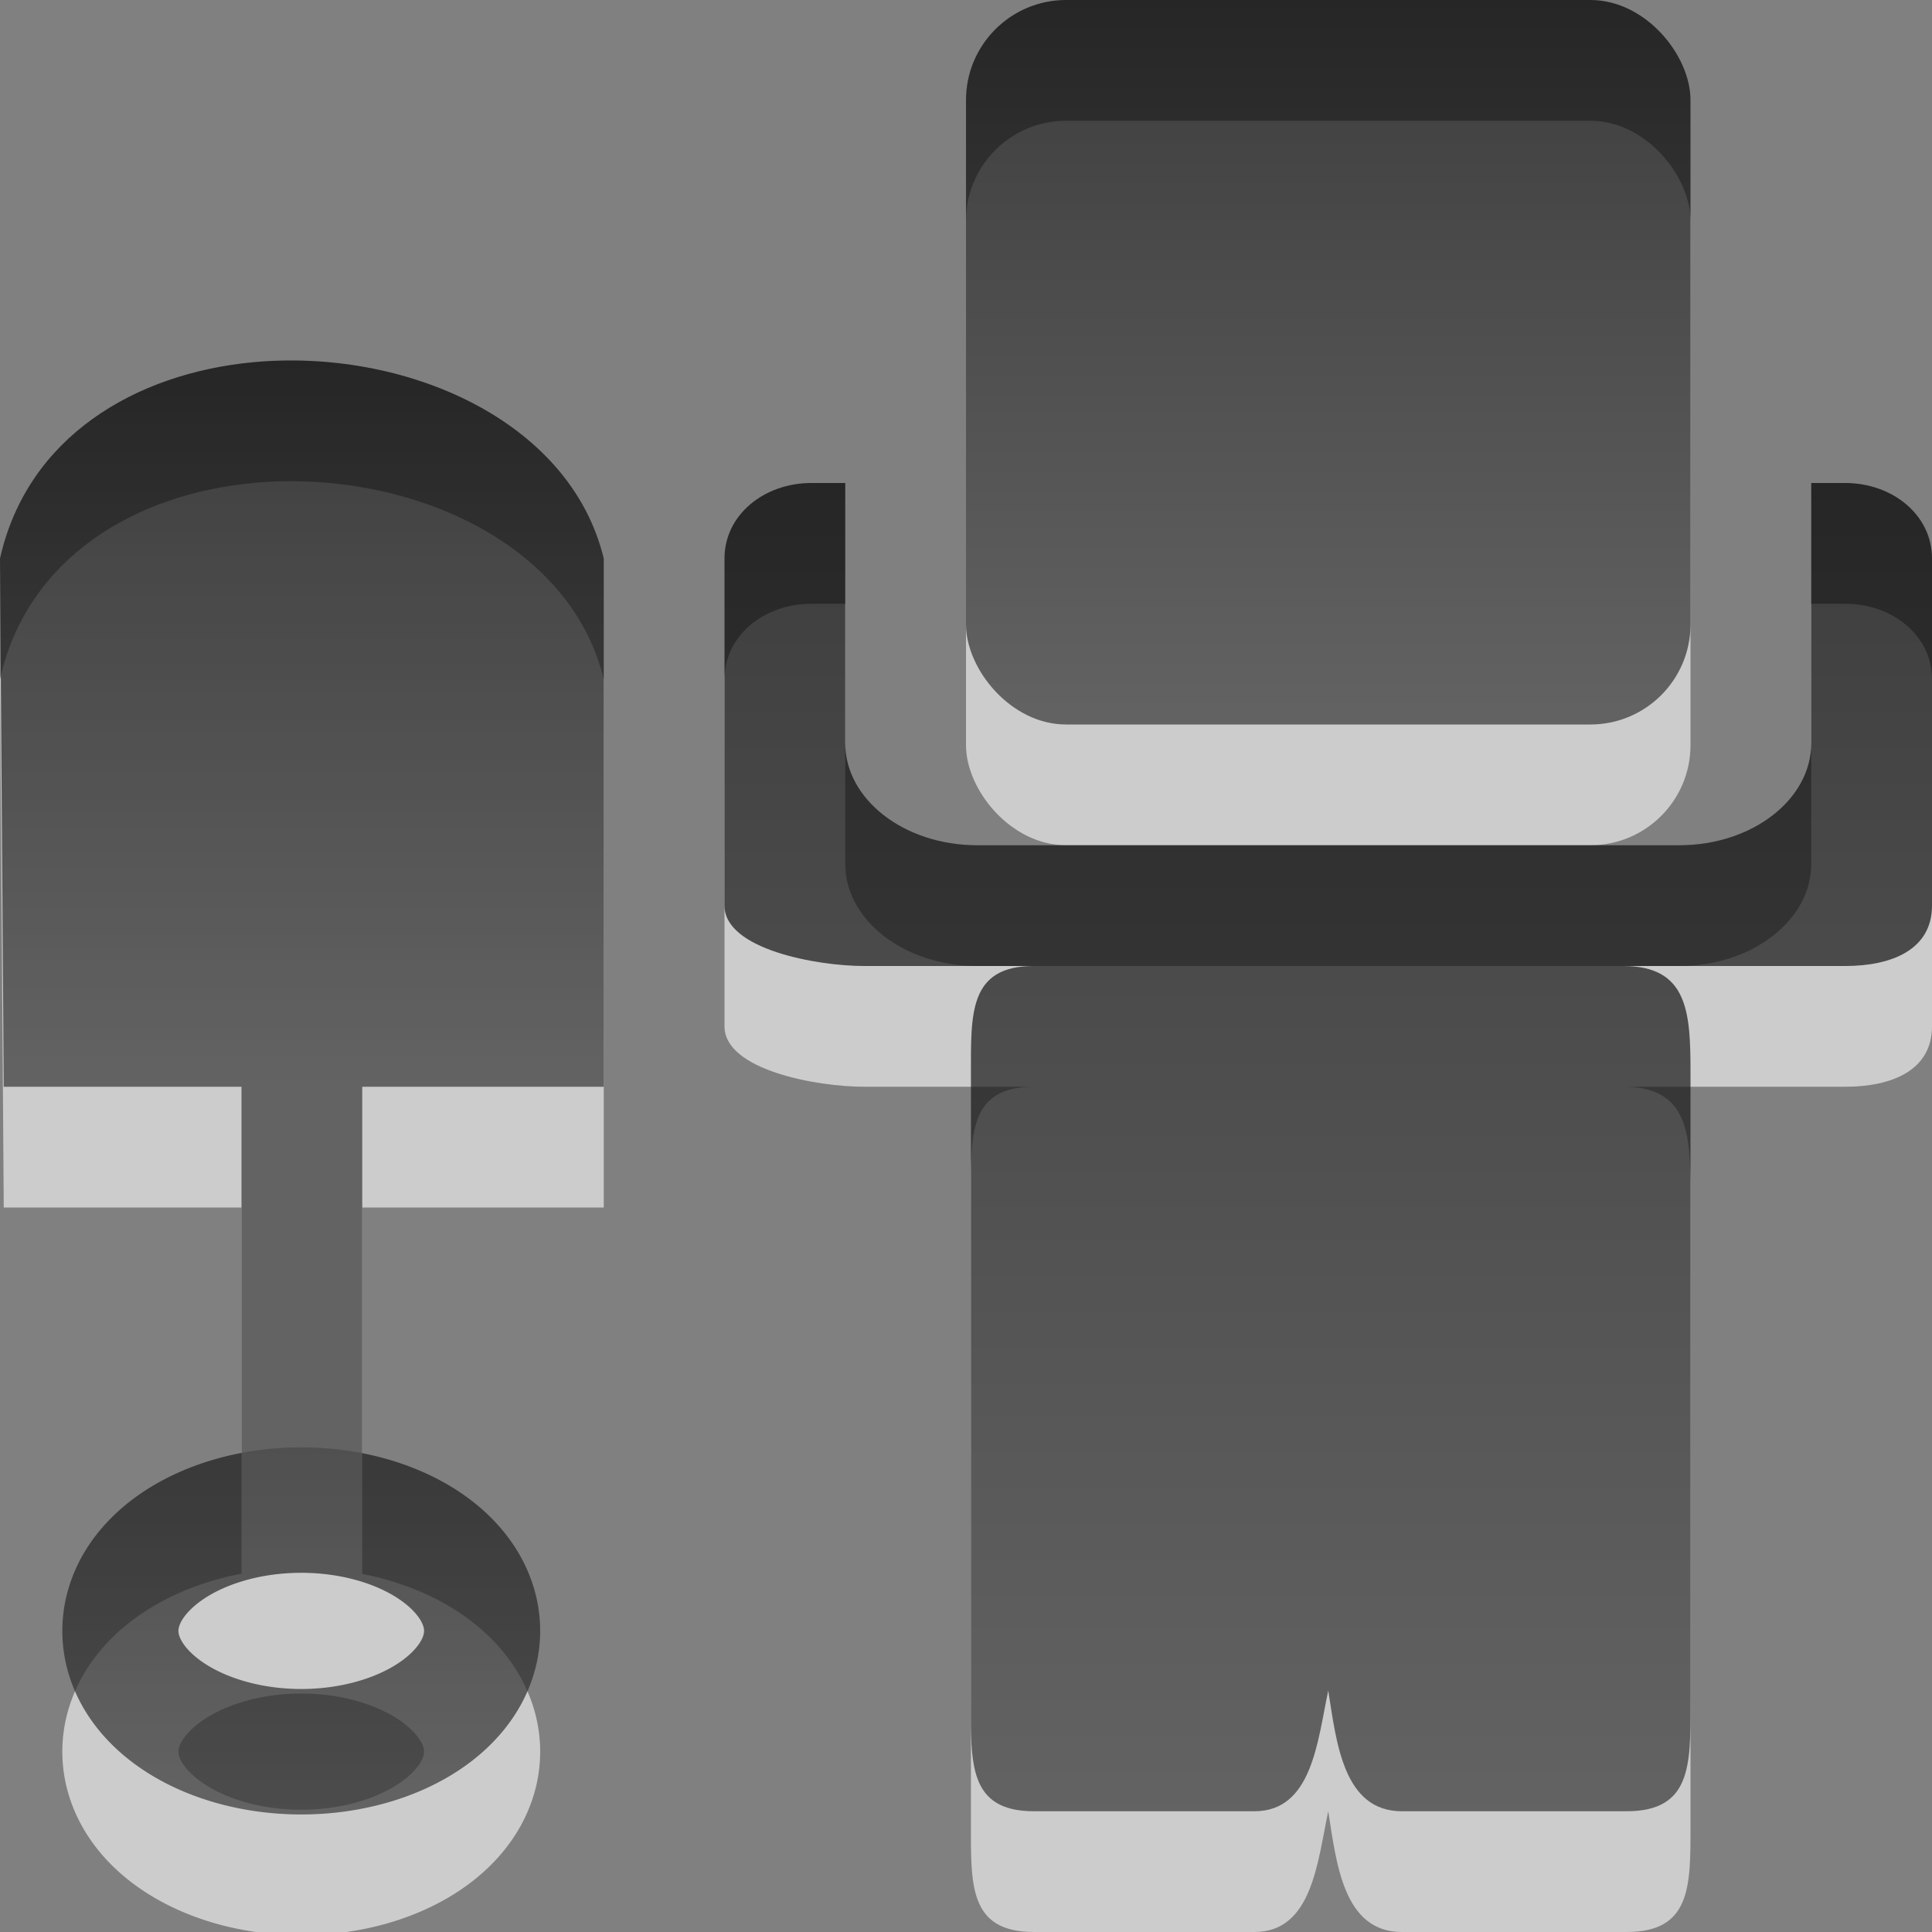 <svg xmlns="http://www.w3.org/2000/svg" xmlns:svg="http://www.w3.org/2000/svg" xmlns:xlink="http://www.w3.org/1999/xlink" id="svg3929" width="16" height="16" version="1.0"><rect width="100%" height="100%" fill="#808080" stroke="none"/><defs id="defs3931"><linearGradient id="linearGradient3894" x1="36.372" x2="36.372" y1="14.278" y2="42.571" gradientTransform="matrix(0.42,0,0,0.39,-2.278,-1.565)" gradientUnits="userSpaceOnUse" xlink:href="#linearGradient3587-6-5"/><linearGradient id="linearGradient3905" x1="11.339" x2="11.339" y1="24.238" y2="43.075" gradientUnits="userSpaceOnUse" xlink:href="#linearGradient3587-6-5"/><linearGradient id="linearGradient3827" x1="14.275" x2="14.275" y1="10.333" y2="25.508" gradientTransform="matrix(0.353,0,0,0.396,-1.564,-1.089)" gradientUnits="userSpaceOnUse" xlink:href="#linearGradient3587-6-5"/><linearGradient id="linearGradient3587-6-5"><stop id="stop3589-9-2" offset="0" stop-color="#000" stop-opacity="1"/><stop id="stop3591-7-4" offset="1" stop-color="#363636" stop-opacity="1"/></linearGradient><linearGradient id="linearGradient3892" x1="10.513" x2="10.513" y1="0" y2="6.02" gradientUnits="userSpaceOnUse" xlink:href="#linearGradient3587-6-5"/></defs><g id="layer1"><rect id="rect3919" width="6" height="6" x="8" y="1" fill="#fff" fill-opacity="1" fill-rule="evenodd" stroke="none" stroke-dasharray="none" stroke-dashoffset="0" stroke-linecap="butt" stroke-linejoin="miter" stroke-miterlimit="4" stroke-opacity="1" stroke-width="1" marker-end="none" marker-mid="none" marker-start="none" display="inline" enable-background="accumulate" opacity=".6" overflow="visible" rx=".829" ry=".829" visibility="visible" style="marker:none"/><path id="path3911" fill="#fff" fill-opacity="1" fill-rule="evenodd" stroke="none" stroke-dashoffset="0" stroke-linecap="butt" stroke-linejoin="miter" stroke-miterlimit="4" stroke-opacity="1" stroke-width="1" marker-end="none" marker-mid="none" marker-start="none" d="M 6.719,5 C 6.329,5 6,5.263 6,5.625 L 6,8.5 C 6,8.862 6.766,9 7.156,9 L 8.562,9 C 8.018,9 8.041,9.402 8.041,9.906 L 8.041,15.094 C 8.041,15.598 8.018,16 8.562,16 L 10.389,16 C 10.867,16 10.911,15.419 11,15 C 11.068,15.431 11.125,16 11.61,16 L 13.471,16 C 14.005,16 14,15.62 14,15.125 L 14,9.875 C 14,9.38 13.977,9 13.443,9 L 15.281,9 C 15.671,9 16,8.862 16,8.5 L 16,5.625 C 16,5.263 15.671,5 15.281,5 L 15,5 L 15,7.156 C 15,7.615 14.518,8 13.906,8 L 8.094,8 C 7.482,8 7,7.615 7,7.156 L 7,5 L 6.719,5 z" display="inline" enable-background="accumulate" opacity=".6" overflow="visible" visibility="visible" style="marker:none"/><path id="path3815" fill="url(#linearGradient3894)" fill-opacity="1" fill-rule="evenodd" stroke="none" stroke-dashoffset="0" stroke-linecap="butt" stroke-linejoin="miter" stroke-miterlimit="4" stroke-opacity="1" stroke-width="1" marker-end="none" marker-mid="none" marker-start="none" d="M 6.719,4 C 6.329,4 6,4.263 6,4.625 L 6,7.5 C 6,7.862 6.766,8 7.156,8 L 8.562,8 C 8.018,8 8.041,8.402 8.041,8.906 L 8.041,14.094 C 8.041,14.598 8.018,15 8.562,15 L 10.389,15 C 10.867,15 10.911,14.419 11,14 C 11.068,14.431 11.125,15 11.61,15 L 13.471,15 C 14.005,15 14,14.62 14,14.125 L 14,8.875 C 14,8.38 13.977,8 13.443,8 L 15.281,8 C 15.671,8 16,7.862 16,7.5 L 16,4.625 C 16,4.263 15.671,4 15.281,4 L 15,4 L 15,6.156 C 15,6.615 14.518,7 13.906,7 L 8.094,7 C 7.482,7 7,6.615 7,6.156 L 7,4 L 6.719,4 z" display="inline" enable-background="accumulate" opacity=".7" overflow="visible" visibility="visible" style="marker:none"/><g id="g3913" fill="#fff" opacity=".6" transform="translate(0,1)"><path id="path3915" fill="#fff" fill-opacity="1" fill-rule="evenodd" stroke="none" stroke-dasharray="none" stroke-dashoffset="0" stroke-linecap="butt" stroke-linejoin="miter" stroke-miterlimit="4" stroke-opacity="1" stroke-width="1" marker-end="none" marker-mid="none" marker-start="none" d="M 2.094,3 C 1.122,3.092 0.226,3.616 0,4.625 L 0.031,9 L 2,9 L 2,12.5 L 3,12.5 L 3,9 L 5,9 L 5,4.625 C 4.721,3.473 3.343,2.882 2.094,3 z" display="inline" enable-background="accumulate" overflow="visible" visibility="visible" style="marker:none"/><path id="path3917" fill="none" fill-opacity="1" fill-rule="evenodd" stroke="#fff" stroke-dasharray="none" stroke-dashoffset="0" stroke-linecap="butt" stroke-linejoin="miter" stroke-miterlimit="4" stroke-opacity="1" stroke-width="3.237" marker-end="none" marker-mid="none" marker-start="none" d="M 16.383,38.4 A 5.043,3.117 0 1 1 6.296,38.4 A 5.043,3.117 0 1 1 16.383,38.4 z" display="inline" enable-background="accumulate" overflow="visible" transform="matrix(0.297,0,0,0.321,-0.873,1.18)" visibility="visible" style="marker:none"/></g><g id="g3907" opacity=".7"><path id="path3817" fill="url(#linearGradient3827)" fill-opacity="1" fill-rule="evenodd" stroke="none" stroke-dasharray="none" stroke-dashoffset="0" stroke-linecap="butt" stroke-linejoin="miter" stroke-miterlimit="4" stroke-opacity="1" stroke-width="1" marker-end="none" marker-mid="none" marker-start="none" d="M 2.094,3 C 1.122,3.092 0.226,3.616 0,4.625 L 0.031,9 L 2,9 L 2,12.5 L 3,12.5 L 3,9 L 5,9 L 5,4.625 C 4.721,3.473 3.343,2.882 2.094,3 z" display="inline" enable-background="accumulate" overflow="visible" visibility="visible" style="marker:none"/><path id="path3819" fill="none" fill-opacity="1" fill-rule="evenodd" stroke="url(#linearGradient3905)" stroke-dasharray="none" stroke-dashoffset="0" stroke-linecap="butt" stroke-linejoin="miter" stroke-miterlimit="4" stroke-opacity="1" stroke-width="3.237" marker-end="none" marker-mid="none" marker-start="none" d="M 16.383,38.4 A 5.043,3.117 0 1 1 6.296,38.4 A 5.043,3.117 0 1 1 16.383,38.4 z" display="inline" enable-background="accumulate" overflow="visible" transform="matrix(0.297,0,0,0.321,-0.873,1.18)" visibility="visible" style="marker:none"/></g><rect id="rect3823" width="6" height="6" x="8" y="0" fill="url(#linearGradient3892)" fill-opacity="1" fill-rule="evenodd" stroke="none" stroke-dasharray="none" stroke-dashoffset="0" stroke-linecap="butt" stroke-linejoin="miter" stroke-miterlimit="4" stroke-opacity="1" stroke-width="1" marker-end="none" marker-mid="none" marker-start="none" display="inline" enable-background="accumulate" opacity=".7" overflow="visible" rx=".829" ry=".829" visibility="visible" style="marker:none"/></g></svg>